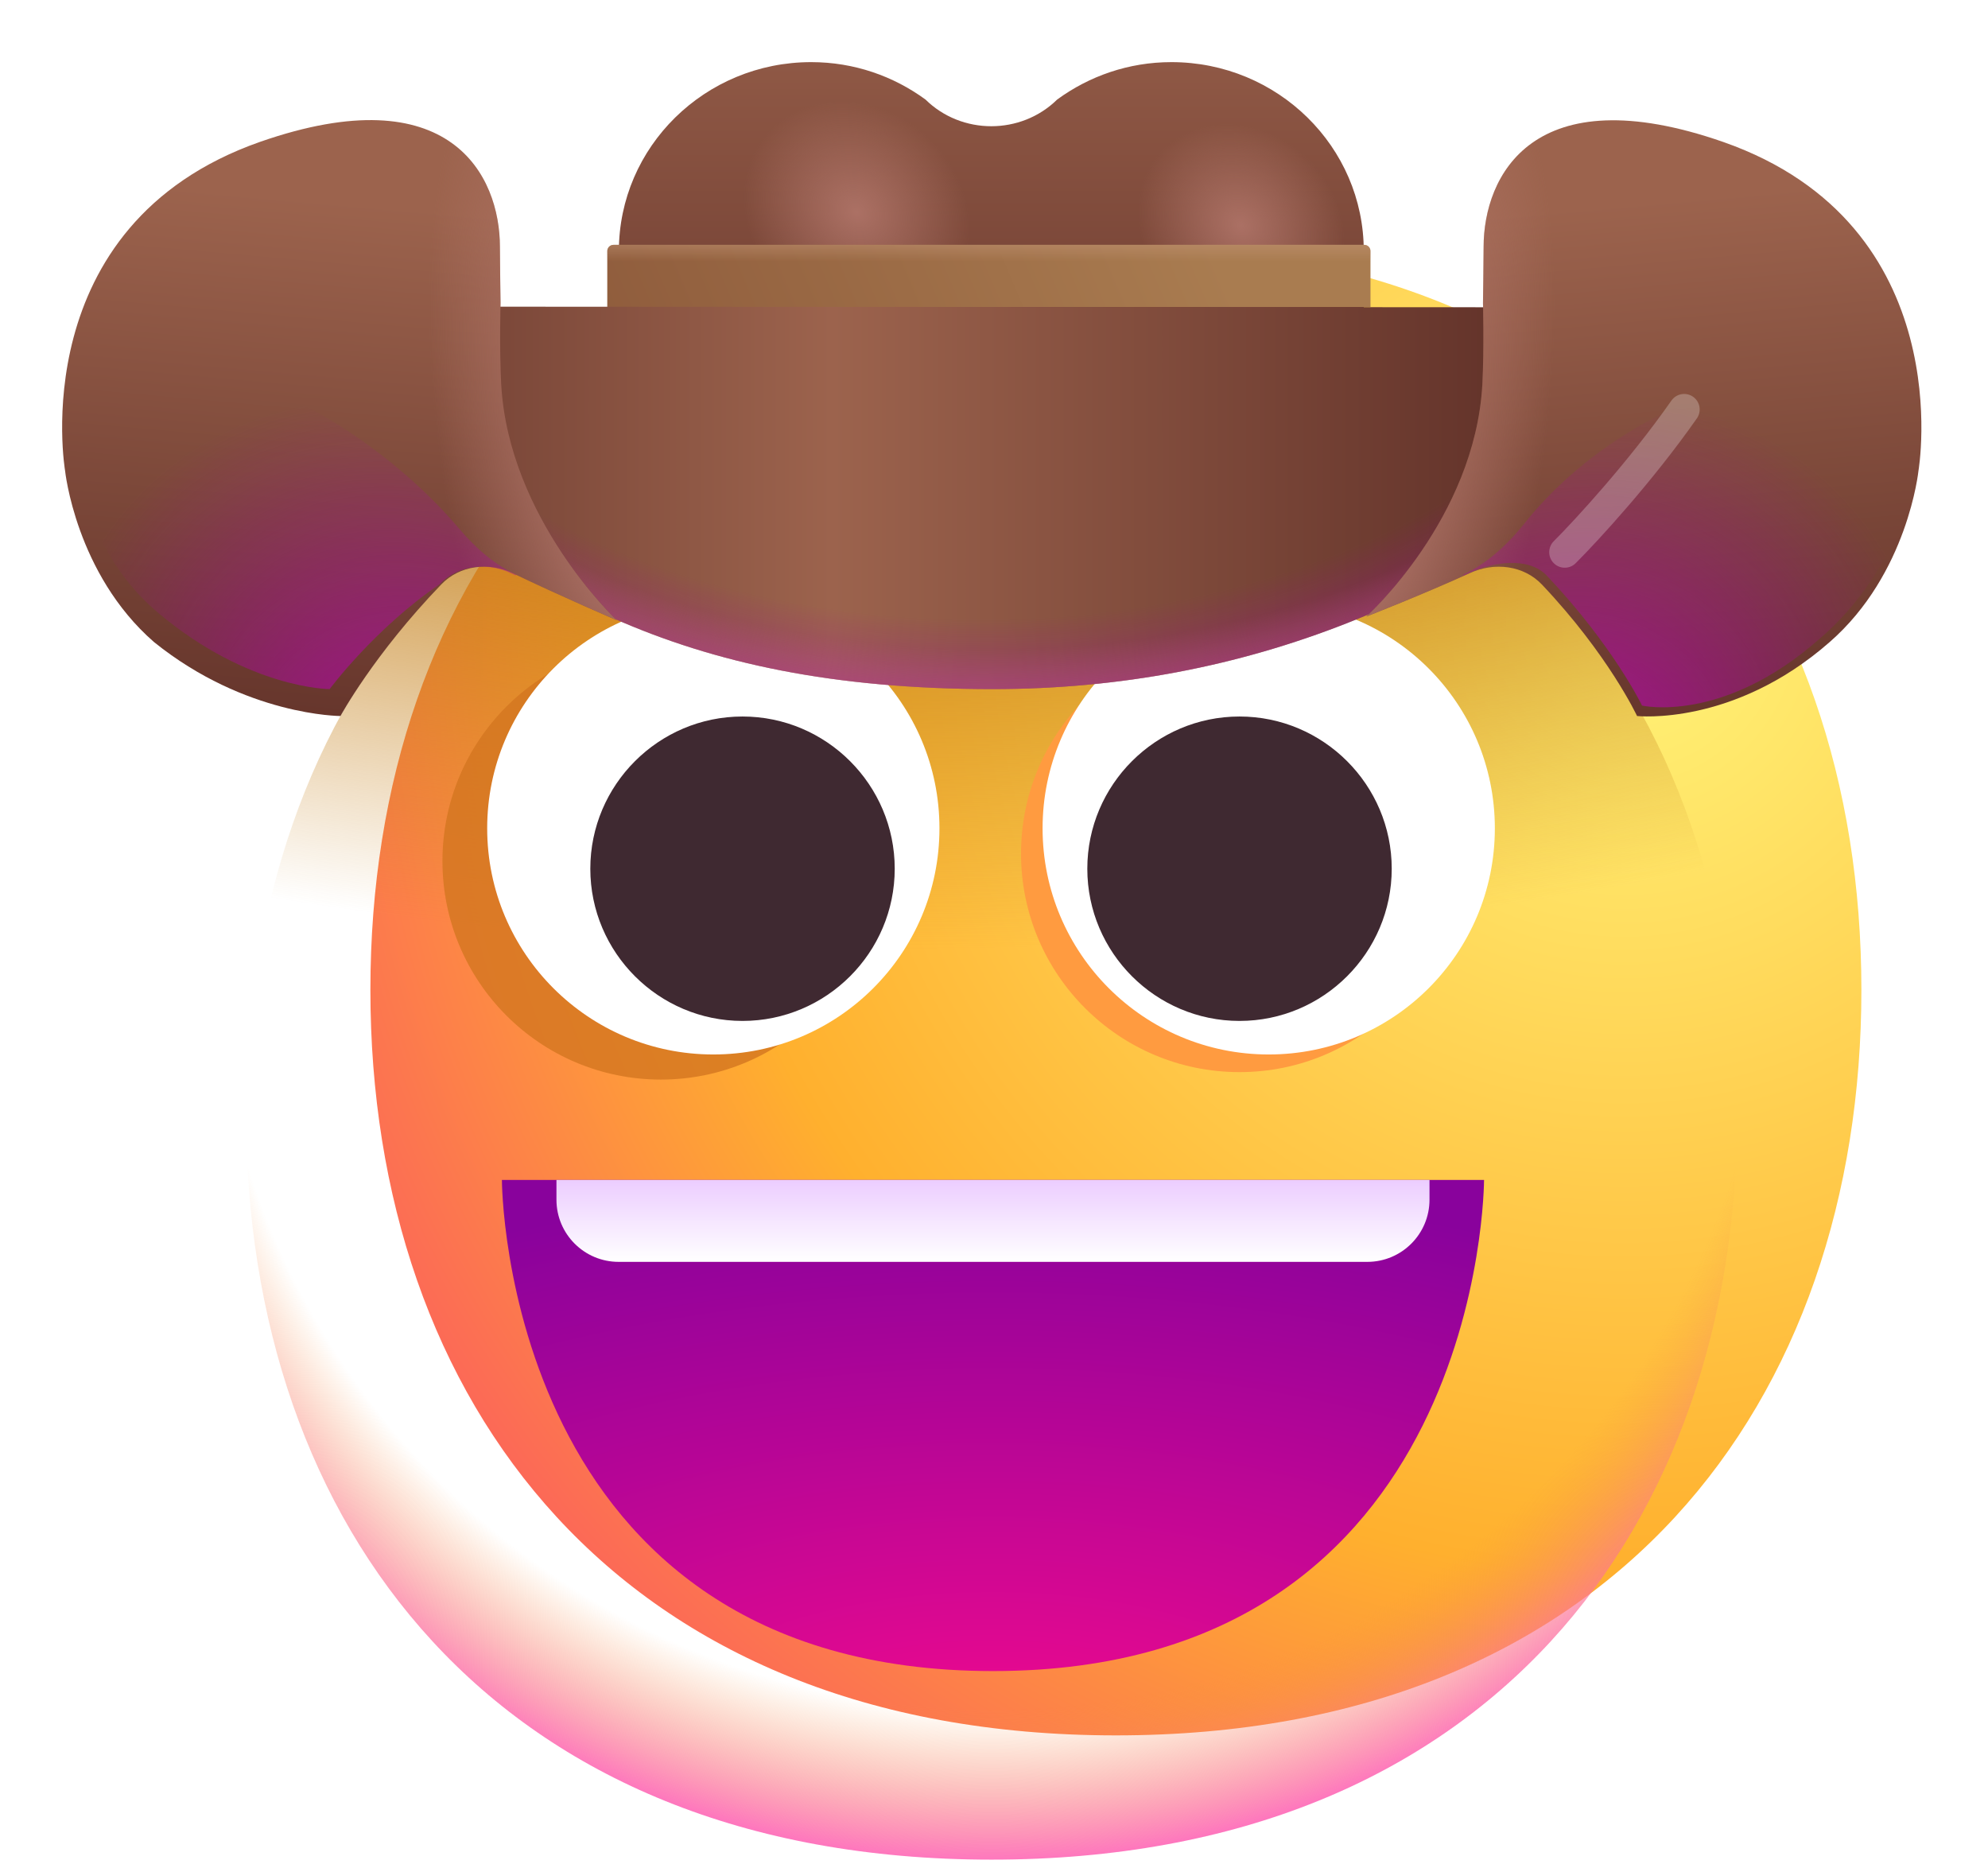 <svg width="32" height="30" viewBox="0 0 32 30" fill="none" xmlns="http://www.w3.org/2000/svg">
<g filter="url(#filter0_i_6808_5273)">
<path d="M15.962 29.933C23.963 29.933 27.962 24.561 27.962 17.933C27.962 11.306 23.963 5.933 15.962 5.933C7.96 5.933 3.962 11.306 3.962 17.933C3.962 24.561 7.96 29.933 15.962 29.933Z" fill="url(#paint0_radial_6808_5273)"/>
</g>
<path d="M15.962 29.933C23.963 29.933 27.962 24.561 27.962 17.933C27.962 11.306 23.963 5.933 15.962 5.933C7.96 5.933 3.962 11.306 3.962 17.933C3.962 24.561 7.96 29.933 15.962 29.933Z" fill="url(#paint1_radial_6808_5273)" style="mix-blend-mode:multiply"/>
<path d="M15.962 29.933C23.963 29.933 27.962 24.561 27.962 17.933C27.962 11.306 23.963 5.933 15.962 5.933C7.96 5.933 3.962 11.306 3.962 17.933C3.962 24.561 7.96 29.933 15.962 29.933Z" fill="url(#paint2_radial_6808_5273)"/>
<path d="M18.856 1C18.163 1 17.53 1.227 17.017 1.602C16.434 2.175 15.479 2.175 14.897 1.602C14.384 1.227 13.751 1 13.057 1C11.349 1 9.962 2.362 9.962 4.041V9.007H21.952V4.041C21.952 2.362 20.565 1 18.856 1Z" fill="url(#paint3_linear_6808_5273)"/>
<g filter="url(#filter1_f_6808_5273)">
<circle cx="13.35" cy="3.412" r="2.412" fill="url(#paint4_radial_6808_5273)" fill-opacity="0.75"/>
</g>
<g filter="url(#filter2_f_6808_5273)">
<ellipse cx="19.575" cy="3.63" rx="2.215" ry="2.194" fill="url(#paint5_radial_6808_5273)" fill-opacity="0.75"/>
</g>
<path d="M21.96 3.941H9.875C9.82 3.941 9.775 3.986 9.775 4.041V4.941H22.06V4.041C22.06 3.986 22.016 3.941 21.96 3.941Z" fill="url(#paint6_linear_6808_5273)"/>
<path d="M21.96 3.941H9.875C9.82 3.941 9.775 3.986 9.775 4.041V4.941H22.06V4.041C22.06 3.986 22.016 3.941 21.96 3.941Z" fill="url(#paint7_linear_6808_5273)"/>
<g opacity="0.8" filter="url(#filter3_f_6808_5273)">
<path d="M10.638 17.377C12.581 17.377 14.155 15.802 14.155 13.86C14.155 11.918 12.581 10.343 10.638 10.343C8.696 10.343 7.122 11.918 7.122 13.86C7.122 15.802 8.696 17.377 10.638 17.377Z" fill="#D3751F"/>
</g>
<g filter="url(#filter4_f_6808_5273)">
<path d="M19.952 17.257C21.894 17.257 23.468 15.682 23.468 13.74C23.468 11.798 21.894 10.223 19.952 10.223C18.01 10.223 16.435 11.798 16.435 13.74C16.435 15.682 18.01 17.257 19.952 17.257Z" fill="#FF9B40"/>
</g>
<path d="M11.482 16.973C13.492 16.973 15.122 15.344 15.122 13.333C15.122 11.323 13.492 9.693 11.482 9.693C9.472 9.693 7.842 11.323 7.842 13.333C7.842 15.344 9.472 16.973 11.482 16.973Z" fill="white"/>
<path d="M20.422 16.973C22.432 16.973 24.062 15.344 24.062 13.333C24.062 11.323 22.432 9.693 20.422 9.693C18.412 9.693 16.782 11.323 16.782 13.333C16.782 15.344 18.412 16.973 20.422 16.973Z" fill="white"/>
<path d="M9.502 13.983C9.502 12.633 10.602 11.533 11.952 11.533C13.302 11.533 14.402 12.633 14.402 13.983C14.402 15.333 13.302 16.433 11.952 16.433C10.602 16.433 9.502 15.333 9.502 13.983Z" fill="#3F2931"/>
<path d="M17.502 13.983C17.502 12.633 18.602 11.533 19.952 11.533C21.302 11.533 22.402 12.633 22.402 13.983C22.402 15.333 21.302 16.433 19.952 16.433C18.602 16.433 17.502 15.333 17.502 13.983Z" fill="#3F2931"/>
<path d="M26.487 7.106H29.934C29.934 4.496 28.567 2.386 25.957 2.386C24.137 2.386 25.417 3.426 24.637 4.946L7.097 4.936C7.097 3.886 7.227 2.386 5.397 2.386C2.787 2.386 1.587 4.496 1.587 7.106H2.697L5.397 6.951C8.327 9.421 10.852 11.092 15.977 11.092C20.117 11.092 23.557 9.586 26.487 7.106Z" fill="url(#paint8_linear_6808_5273)"/>
<path d="M26.487 7.106H29.934C29.934 4.496 28.567 2.386 25.957 2.386C24.137 2.386 25.417 3.426 24.637 4.946L7.097 4.936C7.097 3.886 7.227 2.386 5.397 2.386C2.787 2.386 1.587 4.496 1.587 7.106H2.697L5.397 6.951C8.327 9.421 10.852 11.092 15.977 11.092C20.117 11.092 23.557 9.586 26.487 7.106Z" fill="url(#paint9_radial_6808_5273)"/>
<path d="M26.487 7.106H29.934C29.934 4.496 28.567 2.386 25.957 2.386C24.137 2.386 25.417 3.426 24.637 4.946L7.097 4.936C7.097 3.886 7.227 2.386 5.397 2.386C2.787 2.386 1.587 4.496 1.587 7.106H2.697L5.397 6.951C8.327 9.421 10.852 11.092 15.977 11.092C20.117 11.092 23.557 9.586 26.487 7.106Z" fill="url(#paint10_radial_6808_5273)"/>
<path d="M8.057 4.873C8.057 4.873 8.037 5.583 8.067 6.183C8.187 8.353 9.927 9.983 9.927 9.983C9.927 9.983 9.016 9.591 8.258 9.228C7.871 9.042 7.401 9.097 7.103 9.407C6.011 10.541 5.481 11.525 5.481 11.525C5.481 11.525 3.954 11.525 2.477 10.333C1.217 9.233 1.047 7.573 1.047 7.573C1.047 7.573 0.367 3.623 4.187 2.283C7.257 1.213 8.047 2.833 8.047 3.973C8.047 4.193 8.057 4.873 8.057 4.873Z" fill="url(#paint11_linear_6808_5273)"/>
<path d="M8.057 4.873C8.057 4.873 8.037 5.583 8.067 6.183C8.187 8.353 9.927 9.983 9.927 9.983C9.927 9.983 9.016 9.591 8.258 9.228C7.871 9.042 7.401 9.097 7.103 9.407C6.011 10.541 5.481 11.525 5.481 11.525C5.481 11.525 3.954 11.525 2.477 10.333C1.217 9.233 1.047 7.573 1.047 7.573C1.047 7.573 0.367 3.623 4.187 2.283C7.257 1.213 8.047 2.833 8.047 3.973C8.047 4.193 8.057 4.873 8.057 4.873Z" fill="url(#paint12_radial_6808_5273)"/>
<g filter="url(#filter5_f_6808_5273)">
<path d="M1.282 7.249C2.022 4.648 5.647 6.448 7.393 8.512C7.686 8.859 7.986 9.098 8.306 9.248L8.3 9.264C8.274 9.252 8.249 9.24 8.224 9.228C7.836 9.042 7.366 9.097 7.07 9.409C6.024 10.123 5.306 11.092 5.306 11.092C5.306 11.092 4.009 11.092 2.556 9.873C1.668 9.129 1.395 8.189 1.311 7.67C1.27 7.412 1.211 7.5 1.282 7.249V7.249Z" fill="url(#paint13_radial_6808_5273)"/>
</g>
<path d="M23.871 4.876C23.871 4.876 23.891 5.586 23.861 6.186C23.741 8.356 21.993 9.924 21.993 9.924C21.993 9.924 22.906 9.568 23.665 9.222C24.056 9.044 24.527 9.099 24.822 9.411C25.894 10.544 26.351 11.525 26.351 11.525C26.351 11.525 27.901 11.695 29.451 10.335C30.711 9.236 30.881 7.576 30.881 7.576C30.881 7.576 31.561 3.626 27.741 2.286C24.671 1.216 23.881 2.836 23.881 3.976C23.881 4.196 23.871 4.876 23.871 4.876Z" fill="url(#paint14_linear_6808_5273)"/>
<path d="M23.871 4.876C23.871 4.876 23.891 5.586 23.861 6.186C23.741 8.356 21.993 9.924 21.993 9.924C21.993 9.924 22.906 9.568 23.665 9.222C24.056 9.044 24.527 9.099 24.822 9.411C25.894 10.544 26.351 11.525 26.351 11.525C26.351 11.525 27.901 11.695 29.451 10.335C30.711 9.236 30.881 7.576 30.881 7.576C30.881 7.576 31.561 3.626 27.741 2.286C24.671 1.216 23.881 2.836 23.881 3.976C23.881 4.196 23.871 4.876 23.871 4.876Z" fill="url(#paint15_radial_6808_5273)"/>
<g filter="url(#filter6_f_6808_5273)">
<path d="M30.805 7.423C29.726 5.019 26.186 6.357 24.544 8.418C24.226 8.817 23.9 9.086 23.552 9.25L23.558 9.266C23.583 9.254 23.609 9.242 23.634 9.23C24.021 9.044 24.604 8.954 24.899 9.266C25.971 10.4 26.431 11.357 26.431 11.357C26.431 11.357 27.724 11.655 29.274 10.295C29.958 9.717 30.361 9.008 30.591 8.46C30.826 7.901 31.053 7.976 30.805 7.423V7.423Z" fill="url(#paint16_radial_6808_5273)"/>
</g>
<g opacity="0.25" filter="url(#filter7_f_6808_5273)">
<path d="M25.187 8.888C25.536 8.539 26.409 7.591 27.109 6.591" stroke="white" stroke-width="0.5" stroke-linecap="round"/>
</g>
<path d="M15.983 26.898C8.079 26.898 8.079 18.993 8.079 18.993H23.888C23.888 18.993 23.888 26.898 15.983 26.898Z" fill="url(#paint17_radial_6808_5273)"/>
<path d="M8.957 19.311V18.993H23.01V19.311C23.01 19.863 22.562 20.311 22.01 20.311H9.957C9.405 20.311 8.957 19.863 8.957 19.311Z" fill="url(#paint18_linear_6808_5273)"/>
<defs>
<filter id="filter0_i_6808_5273" x="3.962" y="3.933" width="26" height="26" filterUnits="userSpaceOnUse" color-interpolation-filters="sRGB">
<feFlood flood-opacity="0" result="BackgroundImageFix"/>
<feBlend mode="normal" in="SourceGraphic" in2="BackgroundImageFix" result="shape"/>
<feColorMatrix in="SourceAlpha" type="matrix" values="0 0 0 0 0 0 0 0 0 0 0 0 0 0 0 0 0 0 127 0" result="hardAlpha"/>
<feOffset dx="2" dy="-2"/>
<feGaussianBlur stdDeviation="2"/>
<feComposite in2="hardAlpha" operator="arithmetic" k2="-1" k3="1"/>
<feColorMatrix type="matrix" values="0 0 0 0 0 0 0 0 0 0 0 0 0 0 0 0 0 0 0.08 0"/>
<feBlend mode="normal" in2="shape" result="effect1_innerShadow_6808_5273"/>
</filter>
<filter id="filter1_f_6808_5273" x="9.938" y="0" width="6.824" height="6.824" filterUnits="userSpaceOnUse" color-interpolation-filters="sRGB">
<feFlood flood-opacity="0" result="BackgroundImageFix"/>
<feBlend mode="normal" in="SourceGraphic" in2="BackgroundImageFix" result="shape"/>
<feGaussianBlur stdDeviation="0.5" result="effect1_foregroundBlur_6808_5273"/>
</filter>
<filter id="filter2_f_6808_5273" x="16.36" y="0.436" width="6.43" height="6.389" filterUnits="userSpaceOnUse" color-interpolation-filters="sRGB">
<feFlood flood-opacity="0" result="BackgroundImageFix"/>
<feBlend mode="normal" in="SourceGraphic" in2="BackgroundImageFix" result="shape"/>
<feGaussianBlur stdDeviation="0.5" result="effect1_foregroundBlur_6808_5273"/>
</filter>
<filter id="filter3_f_6808_5273" x="6.122" y="9.343" width="9.033" height="9.033" filterUnits="userSpaceOnUse" color-interpolation-filters="sRGB">
<feFlood flood-opacity="0" result="BackgroundImageFix"/>
<feBlend mode="normal" in="SourceGraphic" in2="BackgroundImageFix" result="shape"/>
<feGaussianBlur stdDeviation="0.5" result="effect1_foregroundBlur_6808_5273"/>
</filter>
<filter id="filter4_f_6808_5273" x="15.435" y="9.224" width="9.033" height="9.033" filterUnits="userSpaceOnUse" color-interpolation-filters="sRGB">
<feFlood flood-opacity="0" result="BackgroundImageFix"/>
<feBlend mode="normal" in="SourceGraphic" in2="BackgroundImageFix" result="shape"/>
<feGaussianBlur stdDeviation="0.5" result="effect1_foregroundBlur_6808_5273"/>
</filter>
<filter id="filter5_f_6808_5273" x="0.249" y="4.958" width="9.057" height="7.134" filterUnits="userSpaceOnUse" color-interpolation-filters="sRGB">
<feFlood flood-opacity="0" result="BackgroundImageFix"/>
<feBlend mode="normal" in="SourceGraphic" in2="BackgroundImageFix" result="shape"/>
<feGaussianBlur stdDeviation="0.5" result="effect1_foregroundBlur_6808_5273"/>
</filter>
<filter id="filter6_f_6808_5273" x="22.552" y="5.138" width="9.36" height="7.247" filterUnits="userSpaceOnUse" color-interpolation-filters="sRGB">
<feFlood flood-opacity="0" result="BackgroundImageFix"/>
<feBlend mode="normal" in="SourceGraphic" in2="BackgroundImageFix" result="shape"/>
<feGaussianBlur stdDeviation="0.5" result="effect1_foregroundBlur_6808_5273"/>
</filter>
<filter id="filter7_f_6808_5273" x="23.937" y="5.341" width="4.422" height="4.797" filterUnits="userSpaceOnUse" color-interpolation-filters="sRGB">
<feFlood flood-opacity="0" result="BackgroundImageFix"/>
<feBlend mode="normal" in="SourceGraphic" in2="BackgroundImageFix" result="shape"/>
<feGaussianBlur stdDeviation="0.5" result="effect1_foregroundBlur_6808_5273"/>
</filter>
<radialGradient id="paint0_radial_6808_5273" cx="0" cy="0" r="1" gradientUnits="userSpaceOnUse" gradientTransform="translate(24.106 11.934) rotate(132.839) scale(32.148)">
<stop stop-color="#FFF478"/>
<stop offset="0.475" stop-color="#FFB02E"/>
<stop offset="1" stop-color="#F70A8D"/>
</radialGradient>
<radialGradient id="paint1_radial_6808_5273" cx="0" cy="0" r="1" gradientUnits="userSpaceOnUse" gradientTransform="translate(14.844 -8.901) rotate(90.458) scale(29.953 50.053)">
<stop offset="0.546" stop-color="#C47F18"/>
<stop offset="0.807" stop-color="#C47F18" stop-opacity="0"/>
</radialGradient>
<radialGradient id="paint2_radial_6808_5273" cx="0" cy="0" r="1" gradientUnits="userSpaceOnUse" gradientTransform="translate(15.963 14.934) rotate(90) scale(15.332)">
<stop offset="0.824" stop-color="#F59639" stop-opacity="0"/>
<stop offset="1" stop-color="#FF63C4"/>
</radialGradient>
<linearGradient id="paint3_linear_6808_5273" x1="15.959" y1="-1.086" x2="15.959" y2="8.199" gradientUnits="userSpaceOnUse">
<stop stop-color="#9C634D"/>
<stop offset="1" stop-color="#63332A"/>
</linearGradient>
<radialGradient id="paint4_radial_6808_5273" cx="0" cy="0" r="1" gradientUnits="userSpaceOnUse" gradientTransform="translate(13.788 3.412) rotate(-48.367) scale(1.936 2.224)">
<stop stop-color="#BA7D72"/>
<stop offset="0.866" stop-color="#BA7D72" stop-opacity="0"/>
</radialGradient>
<radialGradient id="paint5_radial_6808_5273" cx="0" cy="0" r="1" gradientUnits="userSpaceOnUse" gradientTransform="translate(19.977 3.63) rotate(-48.1) scale(1.769 2.034)">
<stop stop-color="#BA7D72"/>
<stop offset="0.866" stop-color="#BA7D72" stop-opacity="0"/>
</radialGradient>
<linearGradient id="paint6_linear_6808_5273" x1="19.181" y1="3.123" x2="7.399" y2="8.154" gradientUnits="userSpaceOnUse">
<stop stop-color="#A97C50"/>
<stop offset="1" stop-color="#875236"/>
</linearGradient>
<linearGradient id="paint7_linear_6808_5273" x1="15.918" y1="3.6" x2="15.918" y2="4.209" gradientUnits="userSpaceOnUse">
<stop stop-color="#C59779"/>
<stop offset="1" stop-color="#C59779" stop-opacity="0"/>
</linearGradient>
<linearGradient id="paint8_linear_6808_5273" x1="3.746" y1="6.186" x2="26.621" y2="6.186" gradientUnits="userSpaceOnUse">
<stop stop-color="#63332A"/>
<stop offset="0.422" stop-color="#9C634D"/>
<stop offset="0.896" stop-color="#63332A"/>
</linearGradient>
<radialGradient id="paint9_radial_6808_5273" cx="0" cy="0" r="1" gradientUnits="userSpaceOnUse" gradientTransform="translate(16.024 3.748) rotate(89.354) scale(8.313 13.571)">
<stop offset="0.807" stop-color="#BA7D72" stop-opacity="0"/>
<stop offset="1" stop-color="#BA7D72"/>
</radialGradient>
<radialGradient id="paint10_radial_6808_5273" cx="0" cy="0" r="1" gradientUnits="userSpaceOnUse" gradientTransform="translate(15.809 2.386) rotate(90.256) scale(10.831 16.171)">
<stop offset="0.698" stop-color="#A30599" stop-opacity="0"/>
<stop offset="1" stop-color="#BF0AB4"/>
</radialGradient>
<linearGradient id="paint11_linear_6808_5273" x1="5.997" y1="3.279" x2="5.216" y2="12.029" gradientUnits="userSpaceOnUse">
<stop stop-color="#9C634D"/>
<stop offset="1" stop-color="#63332A"/>
</linearGradient>
<radialGradient id="paint12_radial_6808_5273" cx="0" cy="0" r="1" gradientUnits="userSpaceOnUse" gradientTransform="translate(9.927 7.748) rotate(169.551) scale(2.757 7.494)">
<stop stop-color="#BA7D72"/>
<stop offset="1" stop-color="#BA7D72" stop-opacity="0"/>
</radialGradient>
<radialGradient id="paint13_radial_6808_5273" cx="0" cy="0" r="1" gradientUnits="userSpaceOnUse" gradientTransform="translate(7.274 13.623) rotate(-123.82) scale(7.636 6.1)">
<stop stop-color="#BF0AB4"/>
<stop offset="1" stop-color="#A30599" stop-opacity="0"/>
</radialGradient>
<linearGradient id="paint14_linear_6808_5273" x1="25.931" y1="3.281" x2="26.712" y2="12.031" gradientUnits="userSpaceOnUse">
<stop stop-color="#9C634D"/>
<stop offset="1" stop-color="#63332A"/>
</linearGradient>
<radialGradient id="paint15_radial_6808_5273" cx="0" cy="0" r="1" gradientUnits="userSpaceOnUse" gradientTransform="translate(22.001 7.75) rotate(10.449) scale(2.757 7.494)">
<stop stop-color="#BA7D72"/>
<stop offset="1" stop-color="#BA7D72" stop-opacity="0"/>
</radialGradient>
<radialGradient id="paint16_radial_6808_5273" cx="0" cy="0" r="1" gradientUnits="userSpaceOnUse" gradientTransform="translate(24.583 13.625) rotate(-56.18) scale(7.636 6.1)">
<stop stop-color="#BF0AB4"/>
<stop offset="1" stop-color="#A30599" stop-opacity="0"/>
</radialGradient>
<radialGradient id="paint17_radial_6808_5273" cx="0" cy="0" r="1" gradientUnits="userSpaceOnUse" gradientTransform="translate(15.983 28.655) rotate(-90) scale(9.661 19.323)">
<stop stop-color="#F70A8D"/>
<stop offset="1" stop-color="#89029C"/>
</radialGradient>
<linearGradient id="paint18_linear_6808_5273" x1="15.983" y1="18.993" x2="15.983" y2="20.311" gradientUnits="userSpaceOnUse">
<stop stop-color="#ECCDFF"/>
<stop offset="1" stop-color="white"/>
</linearGradient>
</defs>
</svg>
